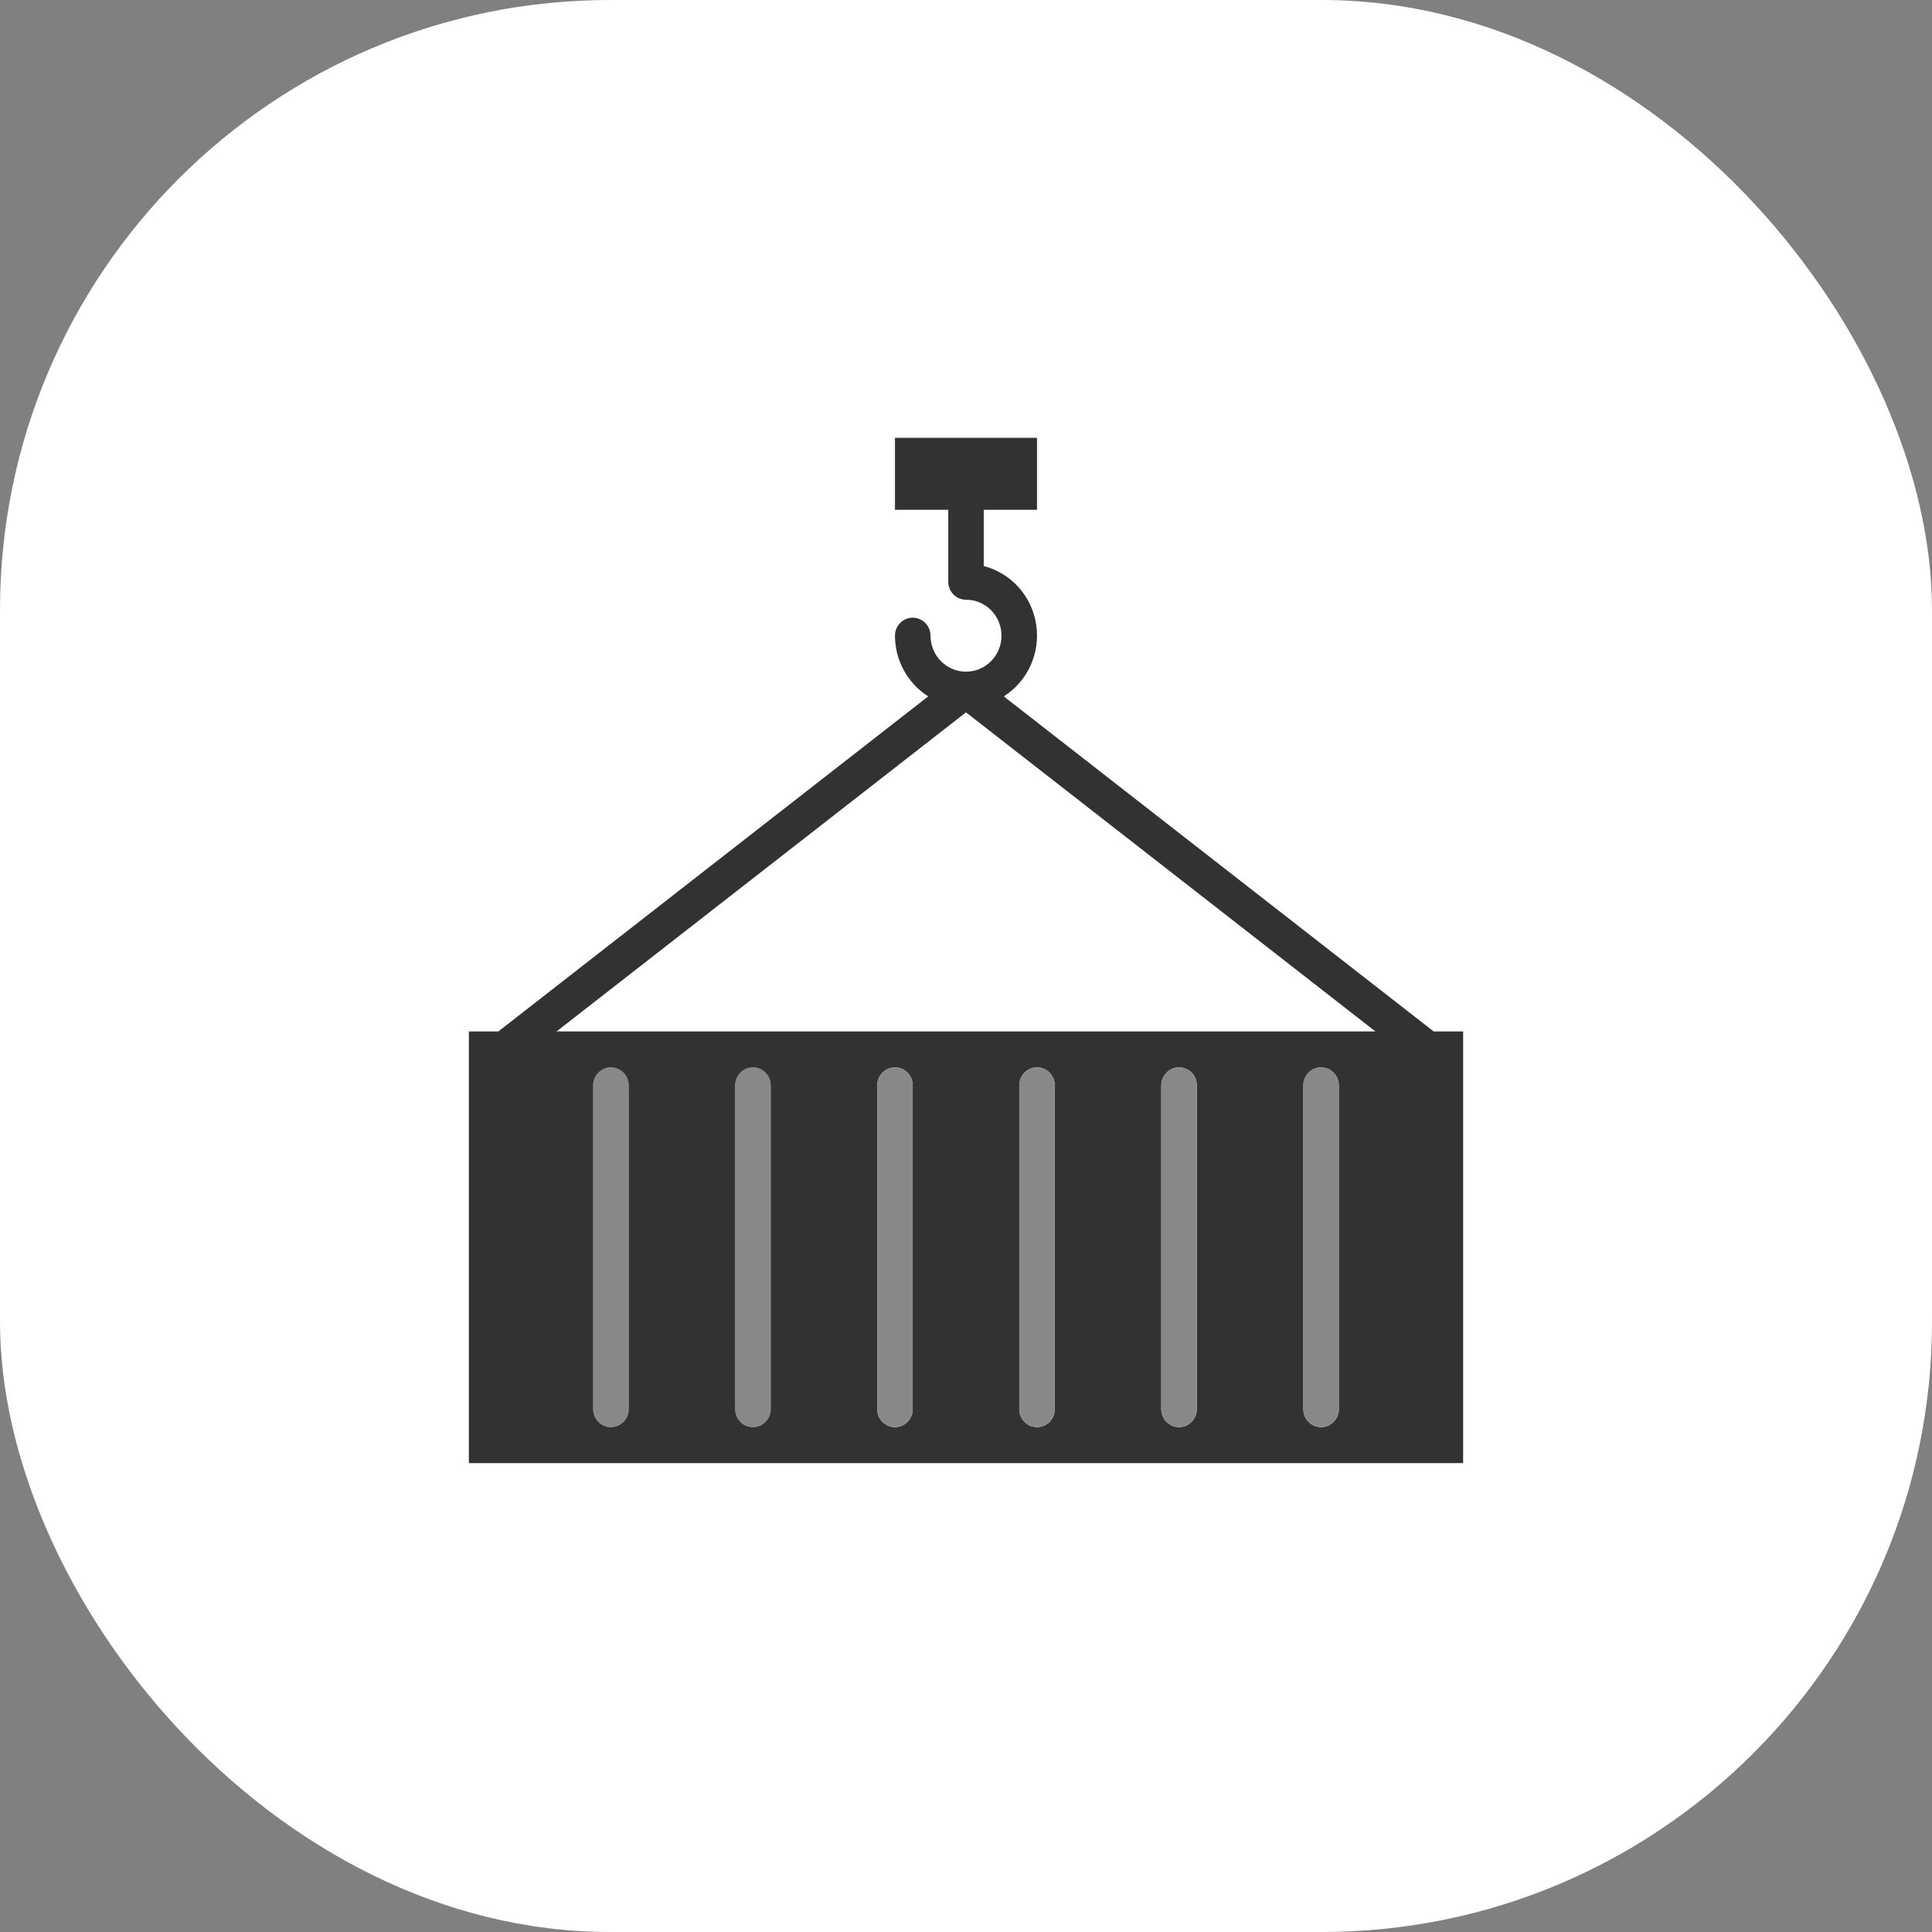 <svg width="38" height="38" viewBox="0 0 38 38" fill="none" xmlns="http://www.w3.org/2000/svg">
<rect x="0" y="0" width="38" height="38" fill="#808080" stroke="none"/>
<rect width="38" height="38" rx="12" fill="white"/>
<path d="M15.159 27.717C15.159 27.912 15.002 28.07 14.809 28.07C14.617 28.07 14.46 27.912 14.46 27.717V21.348C14.46 21.153 14.617 20.994 14.809 20.994C15.002 20.994 15.159 21.153 15.159 21.348V27.717Z" fill="#888888"/>
<path d="M12.365 27.717C12.365 27.912 12.209 28.07 12.016 28.07C11.823 28.07 11.667 27.912 11.667 27.717V21.348C11.667 21.153 11.823 20.994 12.016 20.994C12.209 20.994 12.365 21.153 12.365 21.348V27.717Z" fill="#888888"/>
<path fill-rule="evenodd" clip-rule="evenodd" d="M28.198 20.287L19.743 13.697C20.215 13.398 20.466 12.842 20.38 12.283C20.295 11.725 19.889 11.273 19.349 11.133V10.027H20.397V8.611H17.603V10.027H18.651V11.442C18.651 11.637 18.807 11.796 19 11.796C19.386 11.796 19.698 12.112 19.698 12.503C19.698 12.894 19.386 13.211 19 13.211C18.614 13.211 18.302 12.894 18.302 12.503C18.302 12.308 18.145 12.149 17.952 12.149C17.759 12.149 17.603 12.308 17.603 12.503C17.604 12.989 17.851 13.44 18.257 13.697L9.802 20.287H9.222V28.778H28.778V20.287H28.198ZM27.053 20.287L19 14.011L10.947 20.287H27.053ZM12.016 28.07C12.209 28.07 12.365 27.912 12.365 27.717V21.348C12.365 21.153 12.209 20.994 12.016 20.994C11.823 20.994 11.667 21.153 11.667 21.348V27.717C11.667 27.912 11.823 28.07 12.016 28.07ZM14.809 28.07C15.002 28.07 15.159 27.912 15.159 27.717V21.348C15.159 21.153 15.002 20.994 14.809 20.994C14.617 20.994 14.46 21.153 14.46 21.348V27.717C14.46 27.912 14.617 28.07 14.809 28.07ZM17.603 28.07C17.796 28.07 17.952 27.912 17.952 27.717V21.348C17.952 21.153 17.796 20.994 17.603 20.994C17.41 20.994 17.254 21.153 17.254 21.348V27.717C17.254 27.912 17.41 28.07 17.603 28.07ZM20.397 28.07C20.59 28.07 20.746 27.912 20.746 27.717V21.348C20.746 21.153 20.59 20.994 20.397 20.994C20.204 20.994 20.048 21.153 20.048 21.348V27.717C20.048 27.912 20.204 28.07 20.397 28.07ZM23.19 28.07C23.383 28.07 23.54 27.912 23.54 27.717V21.348C23.54 21.153 23.383 20.994 23.19 20.994C22.998 20.994 22.841 21.153 22.841 21.348V27.717C22.841 27.912 22.998 28.07 23.19 28.07ZM25.984 28.07C26.177 28.07 26.333 27.912 26.333 27.717V21.348C26.333 21.153 26.177 20.994 25.984 20.994C25.791 20.994 25.635 21.153 25.635 21.348V27.717C25.635 27.912 25.791 28.07 25.984 28.07Z" fill="#323232"/>
<path d="M17.952 27.717C17.952 27.912 17.796 28.07 17.603 28.07C17.41 28.07 17.254 27.912 17.254 27.717V21.348C17.254 21.153 17.41 20.994 17.603 20.994C17.796 20.994 17.952 21.153 17.952 21.348V27.717Z" fill="#888888"/>
<path d="M20.746 27.717C20.746 27.912 20.59 28.07 20.397 28.07C20.204 28.07 20.048 27.912 20.048 27.717V21.348C20.048 21.153 20.204 20.994 20.397 20.994C20.59 20.994 20.746 21.153 20.746 21.348V27.717Z" fill="#888888"/>
<path d="M23.54 27.717C23.54 27.912 23.383 28.07 23.19 28.07C22.998 28.07 22.841 27.912 22.841 27.717V21.348C22.841 21.153 22.998 20.994 23.19 20.994C23.383 20.994 23.54 21.153 23.54 21.348V27.717Z" fill="#888888"/>
<path d="M26.333 27.717C26.333 27.912 26.177 28.07 25.984 28.07C25.791 28.07 25.635 27.912 25.635 27.717V21.348C25.635 21.153 25.791 20.994 25.984 20.994C26.177 20.994 26.333 21.153 26.333 21.348V27.717Z" fill="#888888"/>
</svg>
